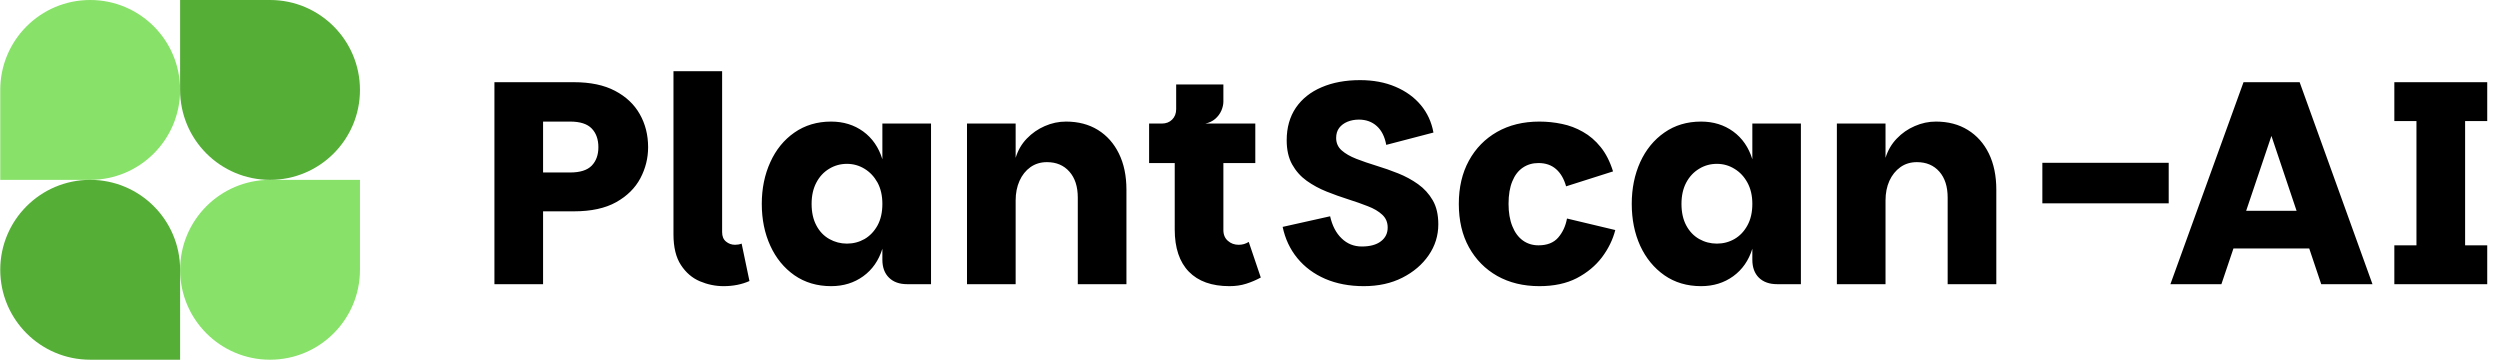 
            <svg data-logo="logo" xmlns="http://www.w3.org/2000/svg" viewBox="0 0 278 40">
                <g id="logogram" transform="translate(0, 0)"><path d="M20.028 10C20.028 15.523 15.551 20 10.028 20H0.028V10C0.028 4.477 4.505 0 10.028 0C15.551 0 20.028 4.477 20.028 10Z" fill="#88E169"/><path d="M20.028 30C20.028 24.477 24.505 20 30.028 20H40.028V30C40.028 35.523 35.551 40 30.028 40C24.505 40 20.028 35.523 20.028 30Z" fill="#88E169"/><path d="M0.028 30C0.028 35.523 4.505 40 10.028 40H20.028V30C20.028 24.477 15.551 20 10.028 20C4.505 20 0.028 24.477 0.028 30Z" fill="#55AE36"/><path d="M40.028 10C40.028 4.477 35.551 0 30.028 0H20.028V10C20.028 15.523 24.505 20 30.028 20C35.551 20 40.028 15.523 40.028 10Z" fill="#55AE36"/></g>
                <g id="logotype" transform="translate(47, 8)"><path fill="b" d="M13.39 23.60L7.98 23.60L7.98 1.14L16.82 1.14Q19.57 1.14 21.39 2.10Q23.22 3.06 24.14 4.69Q25.07 6.32 25.07 8.37L25.07 8.37Q25.07 10.19 24.21 11.82Q23.34 13.46 21.52 14.48Q19.70 15.50 16.82 15.50L16.82 15.50L13.39 15.50L13.39 23.60ZM13.39 5.52L13.39 11.18L16.40 11.18Q18.06 11.18 18.80 10.42Q19.54 9.65 19.54 8.37L19.54 8.37Q19.54 7.06 18.80 6.29Q18.06 5.52 16.40 5.52L16.40 5.52L13.39 5.52ZM27.89 18.06L27.89 18.06L27.89-0.08L33.30-0.08L33.30 17.81Q33.30 18.51 33.73 18.86Q34.16 19.22 34.74 19.22L34.74 19.22Q35.12 19.22 35.47 19.09L35.47 19.09L36.34 23.25Q35.06 23.82 33.46 23.82L33.46 23.82Q32.11 23.82 30.83 23.28Q29.55 22.74 28.72 21.47Q27.89 20.21 27.89 18.06ZM45.42 23.82L45.42 23.82Q43.09 23.82 41.34 22.61Q39.60 21.39 38.66 19.33Q37.71 17.26 37.71 14.67L37.71 14.67Q37.71 12.11 38.66 10.03Q39.60 7.95 41.34 6.74Q43.09 5.52 45.42 5.52L45.42 5.52Q47.47 5.52 48.99 6.62Q50.51 7.73 51.12 9.71L51.12 9.71L51.12 5.74L56.53 5.74L56.53 23.60L53.87 23.60Q52.59 23.60 51.86 22.88Q51.12 22.16 51.12 20.88L51.12 20.88L51.12 19.66Q50.51 21.62 48.99 22.72Q47.47 23.82 45.42 23.82ZM47.18 19.09L47.18 19.09Q48.24 19.09 49.14 18.58Q50.03 18.06 50.58 17.07Q51.12 16.08 51.12 14.67L51.12 14.67Q51.12 13.30 50.58 12.30Q50.03 11.31 49.14 10.77Q48.24 10.22 47.18 10.22L47.18 10.22Q46.10 10.22 45.20 10.77Q44.30 11.31 43.78 12.30Q43.25 13.30 43.25 14.67L43.25 14.67Q43.25 16.08 43.78 17.07Q44.30 18.06 45.22 18.58Q46.13 19.09 47.18 19.09ZM65.94 23.60L60.53 23.60L60.53 5.74L65.94 5.74L65.94 9.55Q66.32 8.30 67.18 7.41Q68.05 6.51 69.18 6.02Q70.32 5.52 71.54 5.52L71.54 5.52Q73.58 5.52 75.09 6.45Q76.59 7.38 77.42 9.07Q78.26 10.77 78.26 13.10L78.26 13.10L78.26 23.60L72.85 23.60L72.85 13.97Q72.85 12.14 71.92 11.09Q70.99 10.03 69.42 10.03L69.42 10.03Q68.37 10.03 67.58 10.59Q66.80 11.15 66.37 12.11Q65.94 13.07 65.94 14.29L65.94 14.29L65.94 23.60ZM89.71 23.82L89.71 23.82Q86.77 23.82 85.20 22.21Q83.63 20.59 83.63 17.52L83.63 17.52L83.63 10.13L80.78 10.13L80.78 5.74L92.59 5.74L92.59 10.13L89.04 10.13L89.04 17.58Q89.04 18.35 89.54 18.78Q90.03 19.22 90.74 19.22L90.74 19.22Q91.06 19.22 91.33 19.14Q91.60 19.06 91.86 18.90L91.86 18.90L93.20 22.86Q92.43 23.28 91.58 23.55Q90.74 23.82 89.71 23.82ZM87.02 5.74L82.19 7.18L82.19 5.74Q82.90 5.74 83.34 5.30Q83.79 4.85 83.79 4.14L83.79 4.14L83.79 1.39L89.04 1.39L89.04 3.31Q89.04 3.76 88.82 4.29Q88.59 4.82 88.13 5.22Q87.66 5.62 87.02 5.74L87.02 5.74ZM104.66 23.82L104.66 23.82Q102.26 23.82 100.37 23.01Q98.48 22.19 97.26 20.70Q96.05 19.22 95.63 17.23L95.63 17.23L100.91 16.05Q101.26 17.62 102.19 18.51Q103.12 19.41 104.43 19.41L104.43 19.41Q105.81 19.41 106.56 18.83Q107.31 18.26 107.31 17.30L107.31 17.30Q107.31 16.43 106.70 15.87Q106.10 15.31 105.10 14.93Q104.11 14.54 102.91 14.16Q101.71 13.78 100.51 13.30Q99.31 12.82 98.30 12.10Q97.30 11.38 96.69 10.29Q96.08 9.20 96.08 7.60L96.08 7.60Q96.08 5.49 97.10 3.98Q98.13 2.48 99.97 1.70Q101.81 0.91 104.24 0.91L104.24 0.91Q106.45 0.91 108.18 1.65Q109.90 2.38 110.99 3.68Q112.08 4.98 112.40 6.74L112.40 6.74L107.15 8.11Q106.90 6.74 106.10 6.02Q105.30 5.30 104.11 5.30L104.11 5.30Q103.41 5.30 102.83 5.54Q102.26 5.78 101.92 6.22Q101.58 6.67 101.58 7.34L101.58 7.34Q101.58 8.18 102.19 8.72Q102.80 9.26 103.82 9.66Q104.85 10.06 106.06 10.43Q107.28 10.80 108.48 11.28Q109.68 11.76 110.69 12.48Q111.70 13.20 112.32 14.27Q112.94 15.34 112.94 16.94L112.94 16.94Q112.94 18.83 111.87 20.38Q110.80 21.94 108.94 22.88Q107.09 23.82 104.66 23.82ZM124.18 23.82L124.18 23.82Q121.52 23.82 119.50 22.69Q117.49 21.55 116.35 19.50Q115.22 17.46 115.22 14.67L115.22 14.67Q115.22 11.92 116.34 9.87Q117.46 7.82 119.47 6.67Q121.49 5.52 124.18 5.52L124.18 5.52Q125.46 5.52 126.69 5.78Q127.92 6.03 129.02 6.66Q130.13 7.28 130.99 8.35Q131.86 9.42 132.37 11.06L132.37 11.06L127.15 12.72Q126.80 11.47 126.03 10.80Q125.26 10.13 124.08 10.13L124.08 10.13Q123.09 10.13 122.34 10.64Q121.58 11.15 121.17 12.16Q120.75 13.17 120.75 14.67L120.75 14.67Q120.75 16.11 121.17 17.15Q121.58 18.19 122.34 18.74Q123.09 19.28 124.08 19.28L124.08 19.28Q125.52 19.28 126.27 18.42Q127.02 17.55 127.25 16.30L127.25 16.30L132.62 17.58Q132.21 19.18 131.14 20.61Q130.06 22.03 128.34 22.93Q126.61 23.82 124.18 23.82ZM142.16 23.82L142.16 23.82Q139.82 23.82 138.08 22.61Q136.34 21.39 135.39 19.33Q134.45 17.26 134.45 14.67L134.45 14.67Q134.45 12.11 135.39 10.03Q136.34 7.95 138.08 6.74Q139.82 5.52 142.16 5.52L142.16 5.52Q144.21 5.52 145.73 6.62Q147.25 7.73 147.86 9.71L147.86 9.71L147.86 5.74L153.26 5.74L153.26 23.60L150.61 23.60Q149.33 23.60 148.59 22.88Q147.86 22.16 147.86 20.88L147.86 20.88L147.86 19.66Q147.25 21.62 145.73 22.72Q144.21 23.82 142.16 23.82ZM143.92 19.09L143.92 19.09Q144.98 19.09 145.87 18.58Q146.77 18.06 147.31 17.07Q147.86 16.08 147.86 14.67L147.86 14.67Q147.86 13.30 147.31 12.30Q146.77 11.31 145.87 10.77Q144.98 10.22 143.92 10.22L143.92 10.22Q142.83 10.22 141.94 10.77Q141.04 11.31 140.51 12.30Q139.98 13.30 139.98 14.67L139.98 14.67Q139.98 16.08 140.51 17.07Q141.04 18.06 141.95 18.58Q142.86 19.09 143.92 19.09ZM162.67 23.60L157.26 23.60L157.26 5.74L162.67 5.74L162.67 9.55Q163.06 8.30 163.92 7.41Q164.78 6.51 165.92 6.02Q167.06 5.52 168.27 5.52L168.27 5.52Q170.32 5.52 171.82 6.45Q173.33 7.38 174.16 9.07Q174.99 10.77 174.99 13.10L174.99 13.10L174.99 23.60L169.58 23.60L169.58 13.97Q169.58 12.14 168.66 11.09Q167.73 10.03 166.16 10.03L166.16 10.03Q165.10 10.03 164.32 10.59Q163.54 11.15 163.10 12.11Q162.67 13.07 162.67 14.29L162.67 14.29L162.67 23.60ZM180.11 14.61L180.11 10.10L194.16 10.10L194.16 14.61L180.11 14.61ZM202.48 1.14L208.72 1.14L216.82 23.60L211.12 23.60L204.53 3.98L206.64 3.98L200.02 23.60L194.35 23.60L202.48 1.14ZM197.84 19.63L199.18 15.44L211.47 15.44L212.85 19.63L197.84 19.63ZM229.58 23.60L219.25 23.60L219.25 19.28L221.71 19.28L221.71 5.46L219.25 5.46L219.25 1.14L229.58 1.14L229.58 5.46L227.12 5.46L227.12 19.28L229.58 19.28L229.58 23.60Z"/></g>
                
            </svg>
        
